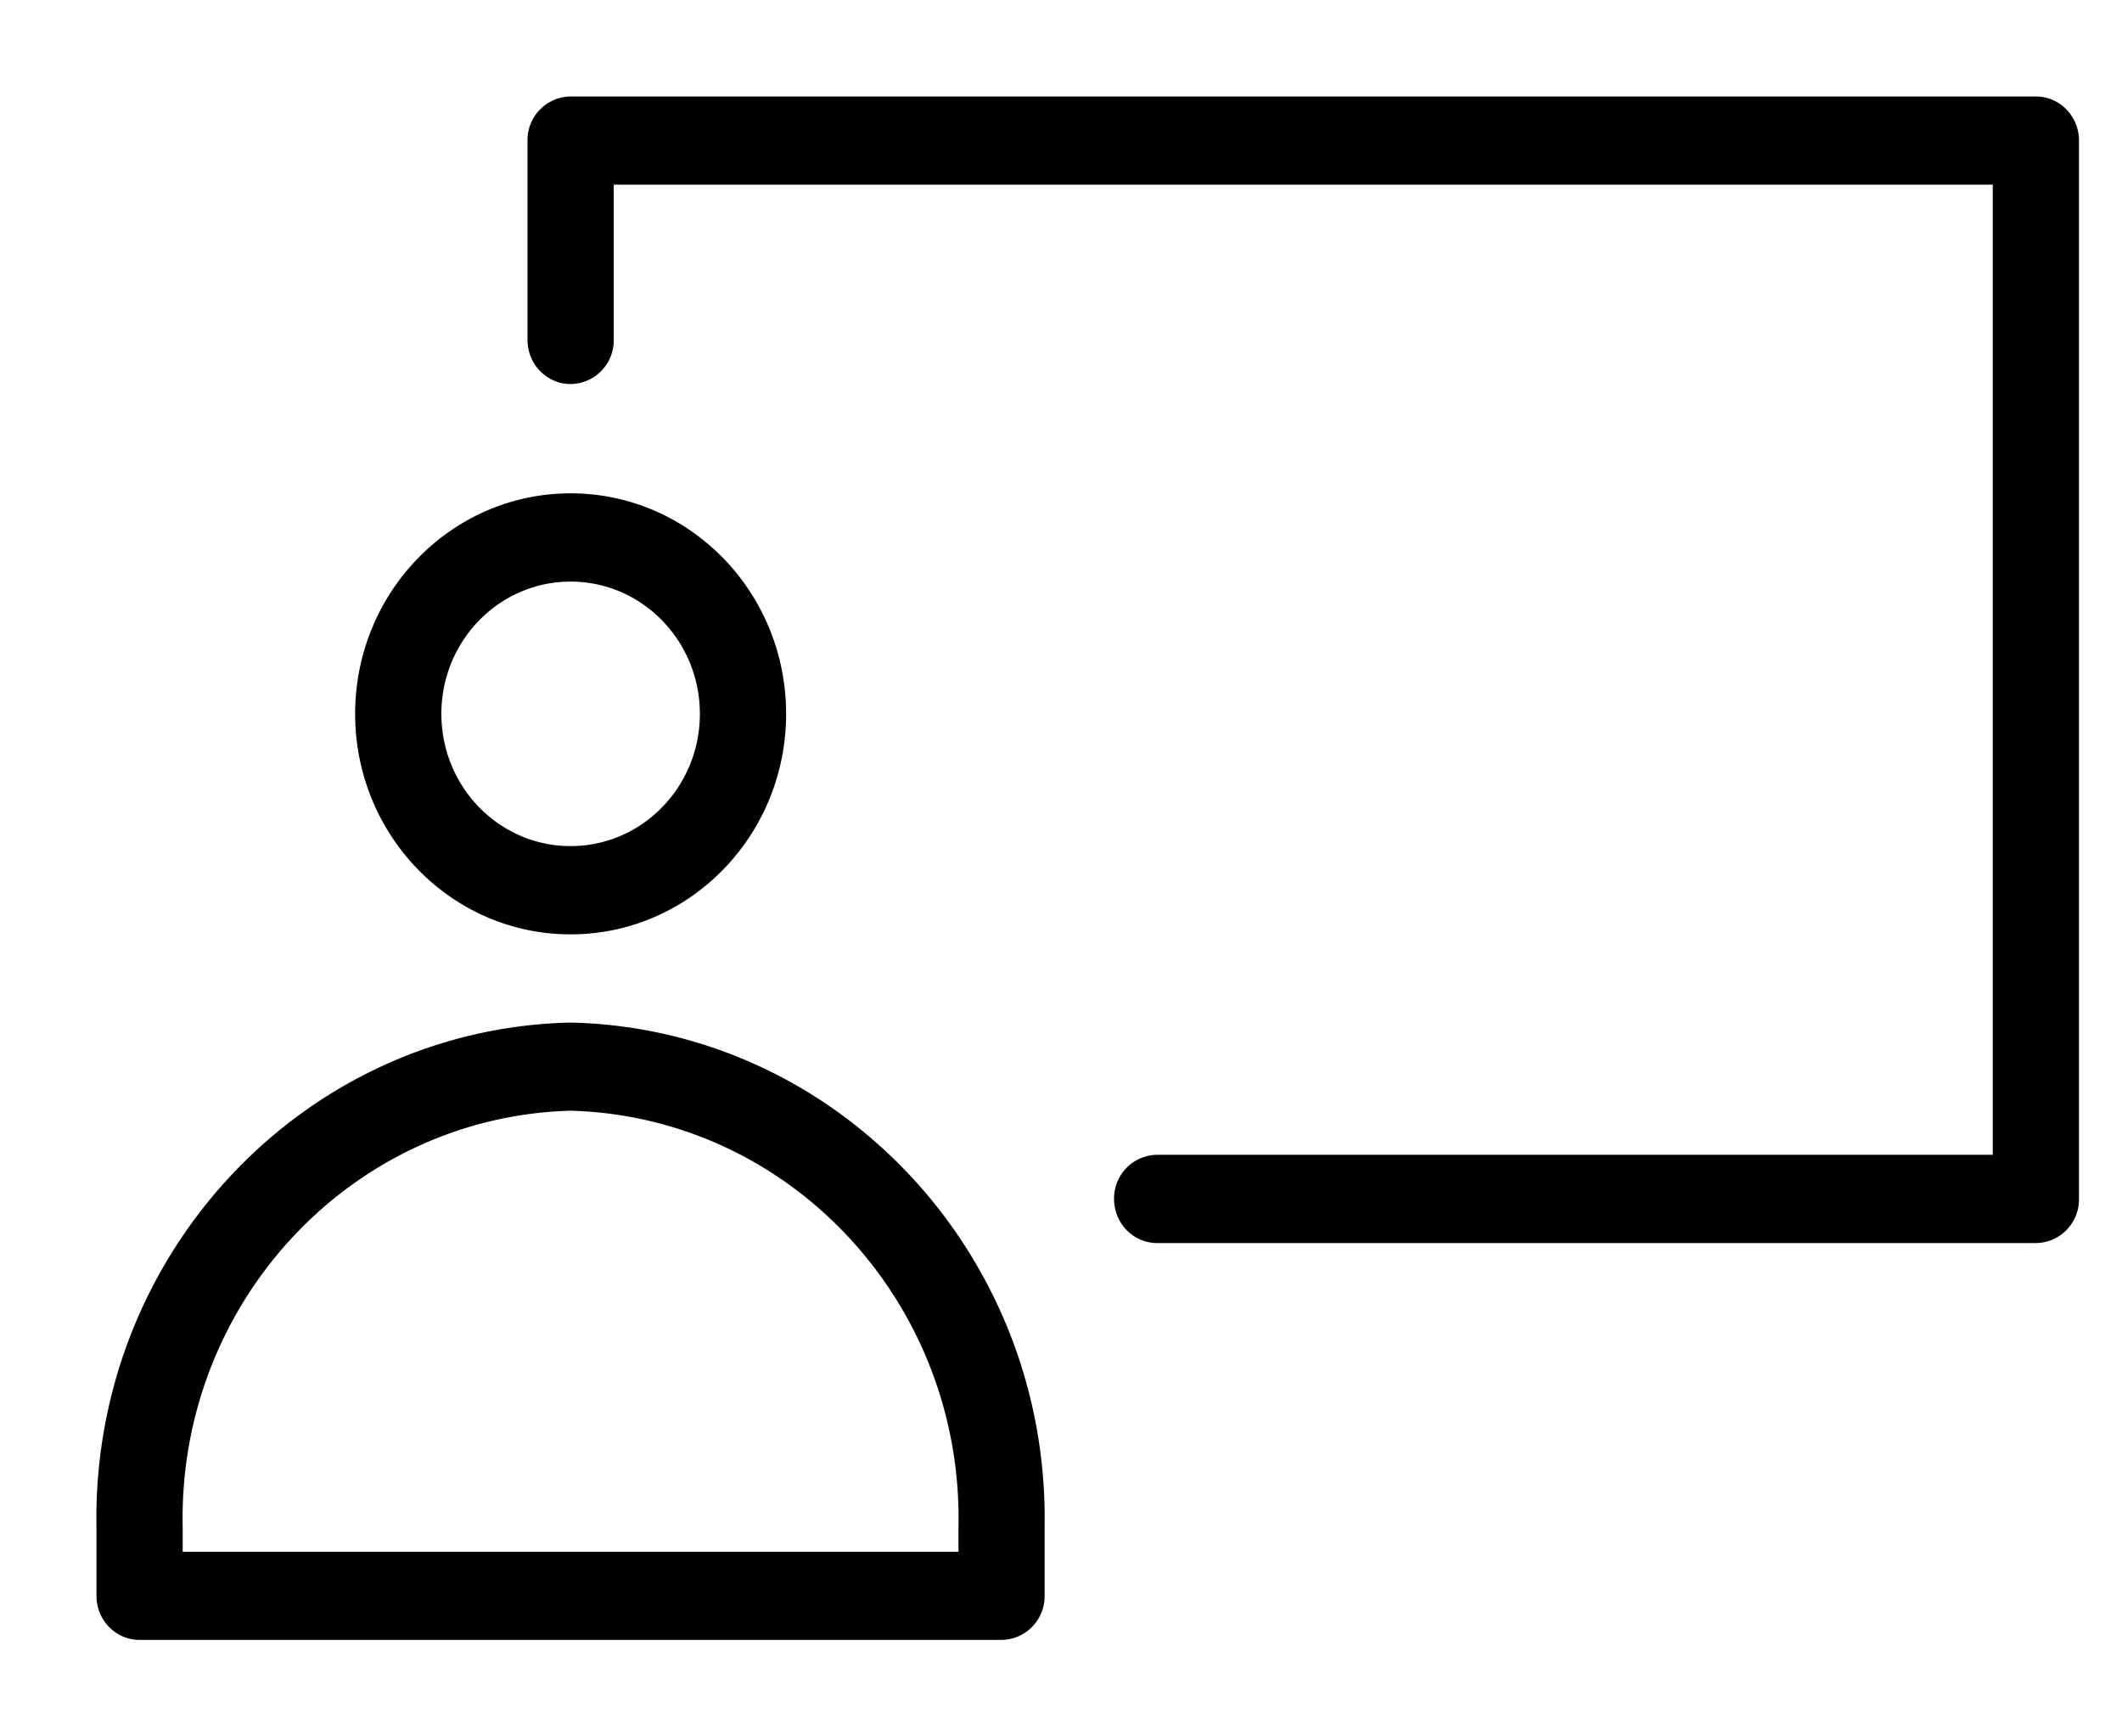 <svg xmlns="http://www.w3.org/2000/svg" width="22" height="18" viewBox="0 0 22 18">
    <g fill-rule="nonzero" stroke-width=".7">
        <path d="M5.916 9.686C7.15 9.686 8.15 8.662 8.15 7.4s-1-2.286-2.234-2.286S3.682 6.138 3.682 7.4s1 2.286 2.234 2.286zm0-3.657c.74 0 1.34.614 1.34 1.371s-.6 1.371-1.34 1.371c-.74 0-1.34-.614-1.34-1.371s.6-1.371 1.34-1.371zM5.916 10.6C3.148 10.662.95 13.003 1 15.834v.709c0 .252.2.457.447.457h8.936a.452.452 0 0 0 .447-.457v-.709c.05-2.831-2.148-5.172-4.915-5.234zm4.021 5.486H1.894v-.252c-.05-2.327 1.748-4.257 4.022-4.32 2.274.063 4.071 1.993 4.021 4.32v.252z"/>
        <path d="M21.107 1H5.916a.452.452 0 0 0-.447.457v2.066c0 .253.2.458.447.458a.452.452 0 0 0 .447-.458V1.914H20.66v10.057h-8.663a.452.452 0 0 0-.447.458c0 .252.2.457.447.457h9.11a.452.452 0 0 0 .447-.457V1.457c0-.252-.2-.457-.447-.457z"/>
    </g>
</svg>
